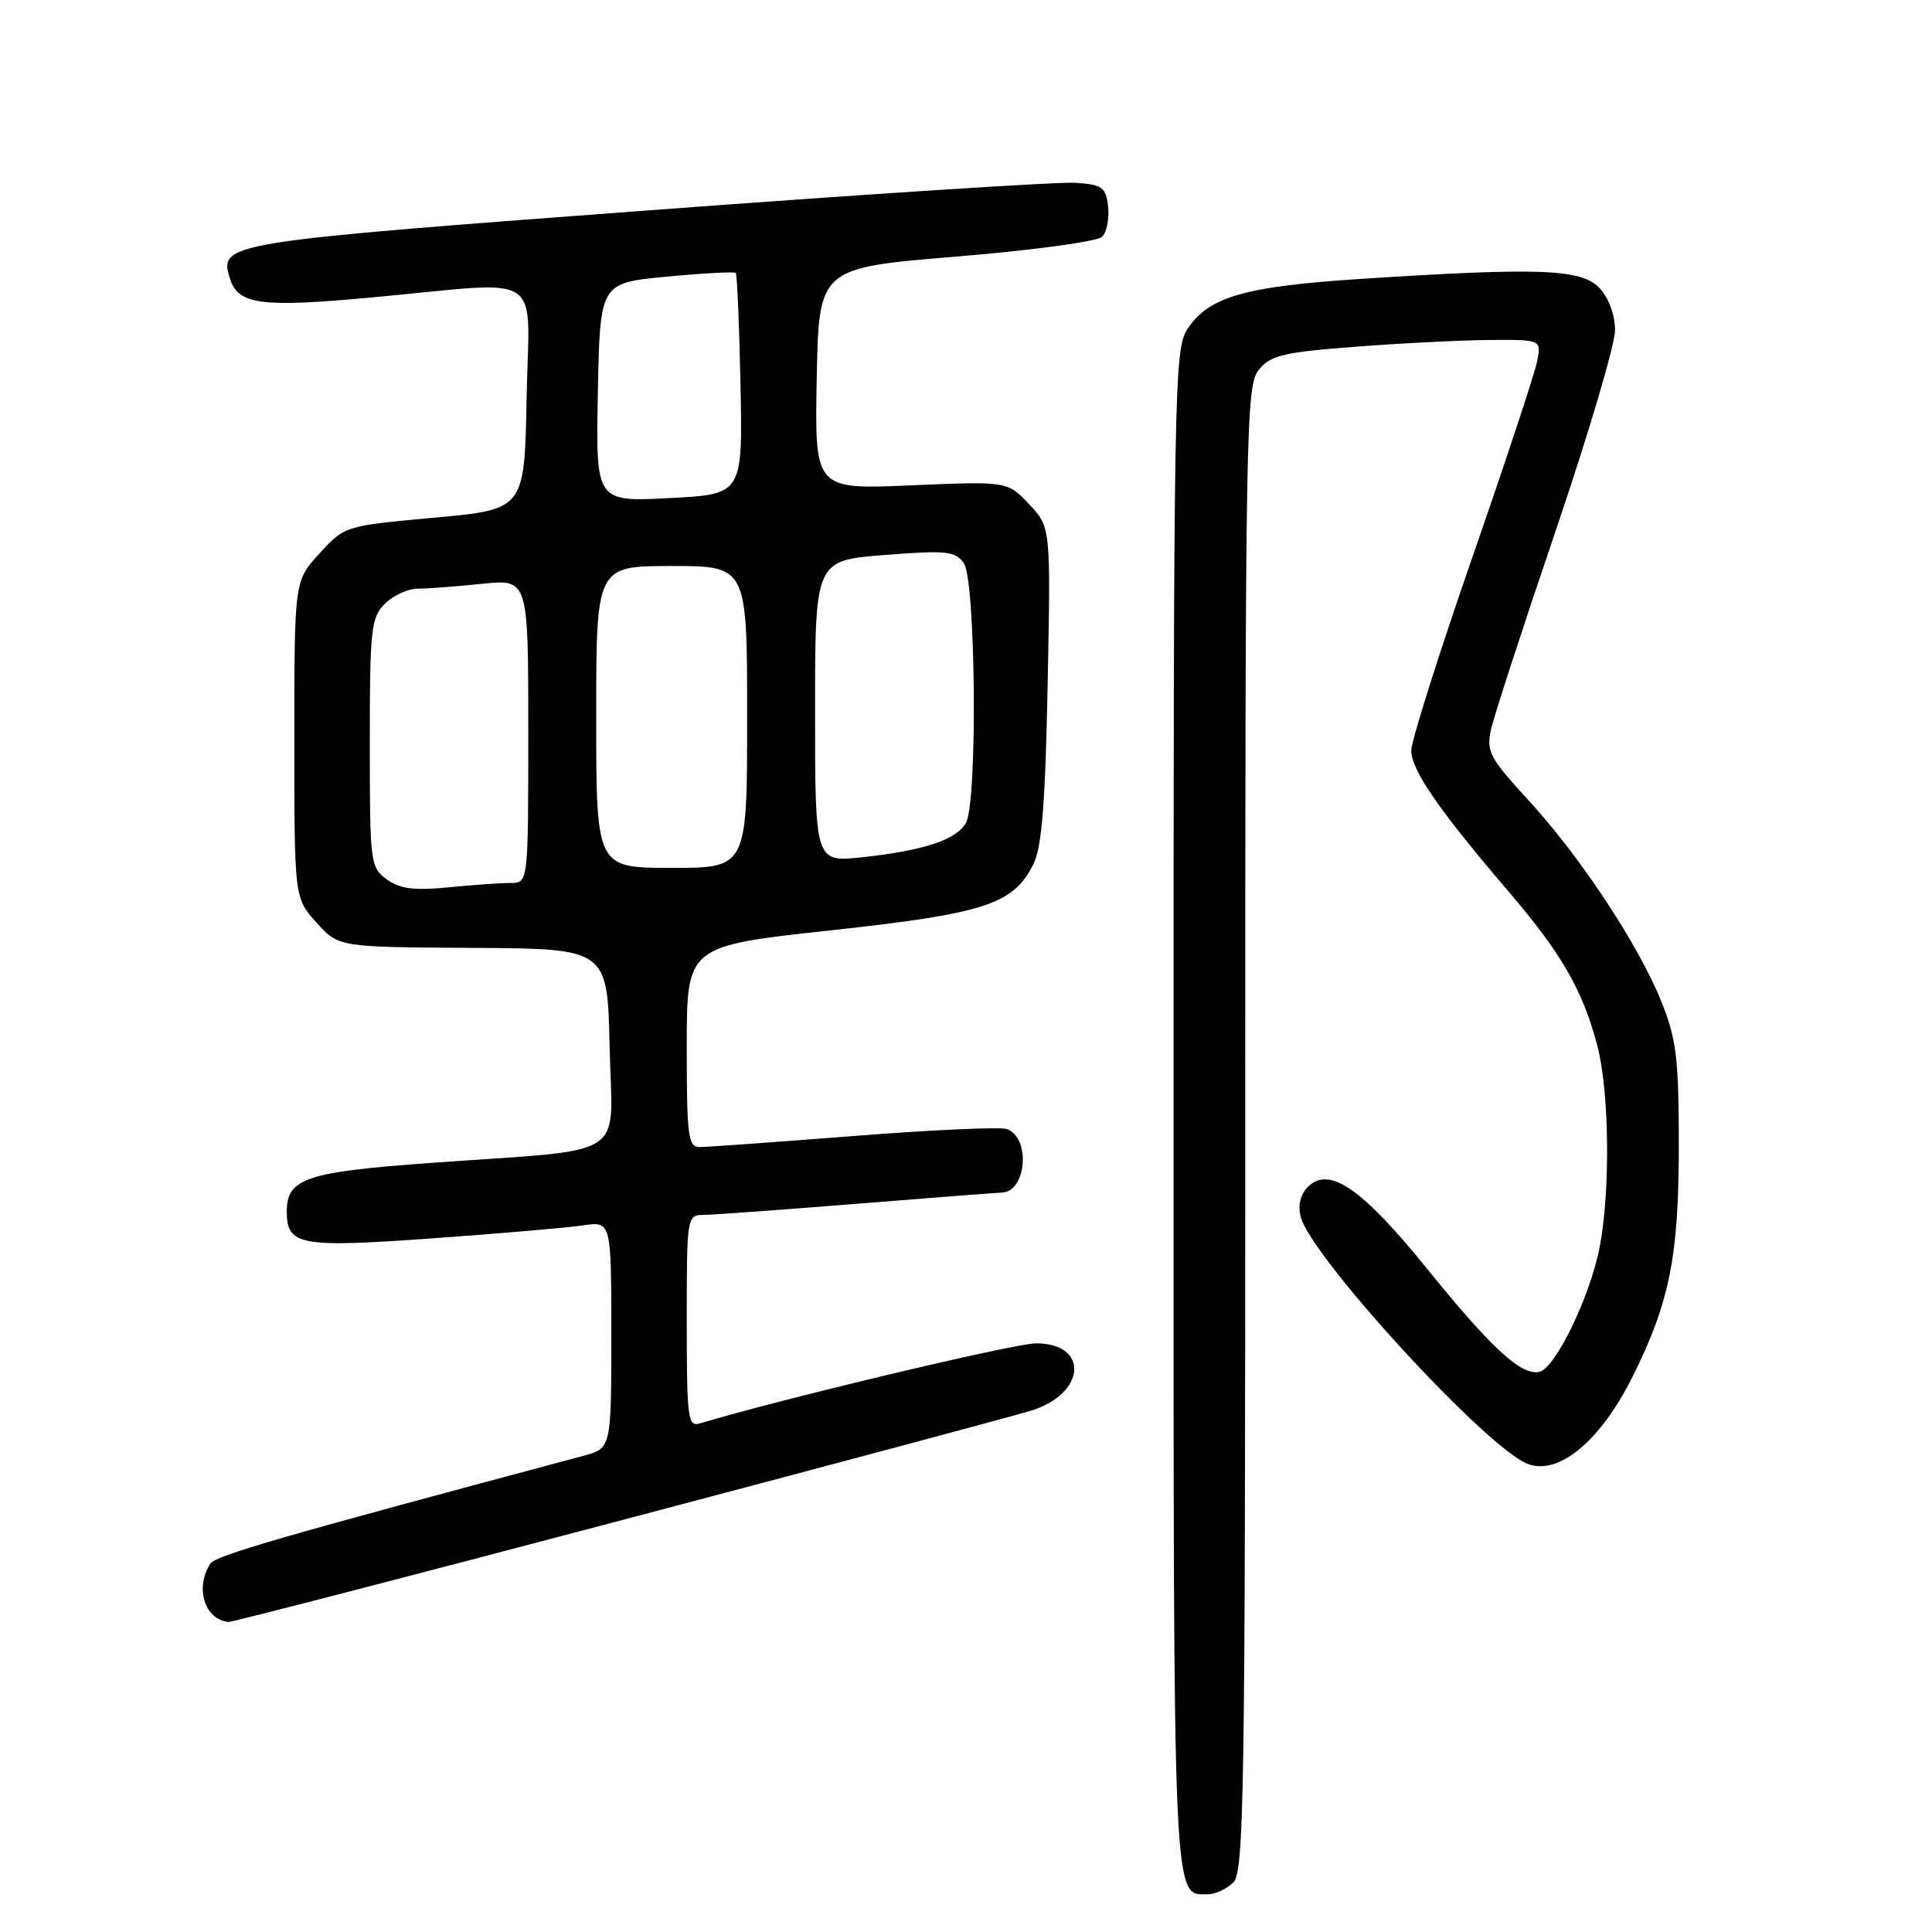 <?xml version="1.0" encoding="UTF-8" standalone="no"?>
<!DOCTYPE svg PUBLIC "-//W3C//DTD SVG 1.1//EN" "http://www.w3.org/Graphics/SVG/1.1/DTD/svg11.dtd" >
<svg xmlns="http://www.w3.org/2000/svg" xmlns:xlink="http://www.w3.org/1999/xlink" version="1.1" viewBox="0 0 256 256">
 <g >
 <path fill="currentColor"
d=" M 163.43 249.43 C 164.84 248.02 165.00 237.59 165.00 149.54 C 165.00 56.46 165.10 51.10 166.79 49.01 C 168.36 47.08 170.01 46.68 179.54 45.95 C 185.57 45.48 193.59 45.08 197.38 45.05 C 204.25 45.00 204.25 45.00 203.67 47.91 C 203.35 49.52 199.47 61.26 195.04 74.00 C 190.62 86.75 187.00 98.19 187.00 99.44 C 187.00 102.03 190.61 107.27 199.78 118.00 C 206.92 126.34 209.66 131.09 211.64 138.50 C 213.23 144.44 213.40 157.59 211.99 165.11 C 210.75 171.70 206.07 181.40 203.93 181.79 C 201.51 182.23 197.64 178.67 189.05 168.06 C 180.44 157.43 176.11 154.46 173.30 157.27 C 172.32 158.25 171.96 159.71 172.34 161.20 C 173.67 166.51 197.02 191.94 202.44 193.98 C 206.55 195.53 212.05 190.96 216.30 182.46 C 221.21 172.65 222.44 166.52 222.45 152.00 C 222.45 140.28 222.15 137.75 220.17 132.79 C 217.15 125.24 209.44 113.55 202.48 105.98 C 197.40 100.46 196.93 99.57 197.56 96.69 C 197.94 94.93 201.80 83.08 206.13 70.34 C 210.46 57.60 214.00 45.64 214.00 43.77 C 214.00 41.74 213.18 39.50 211.96 38.19 C 209.58 35.63 204.13 35.42 180.38 36.95 C 164.87 37.96 160.15 39.32 157.33 43.62 C 155.59 46.28 155.50 51.26 155.50 147.05 C 155.50 254.02 155.37 251.00 160.05 251.00 C 161.04 251.00 162.56 250.29 163.43 249.43 Z  M 82.27 201.46 C 110.45 194.01 134.96 187.46 136.75 186.88 C 143.92 184.59 144.31 178.00 137.27 178.00 C 134.45 178.00 103.24 185.43 92.75 188.61 C 91.14 189.09 91.00 188.00 91.00 175.07 C 91.00 161.15 91.02 161.00 93.25 160.98 C 94.49 160.97 103.60 160.30 113.50 159.51 C 123.40 158.71 132.05 158.04 132.71 158.03 C 136.01 157.95 136.62 150.83 133.44 149.61 C 132.62 149.30 123.52 149.71 113.22 150.52 C 102.93 151.32 93.71 151.99 92.75 151.99 C 91.17 152.00 91.00 150.70 91.00 138.68 C 91.00 125.35 91.00 125.35 109.97 123.29 C 130.61 121.04 134.30 119.83 136.96 114.45 C 138.05 112.24 138.52 106.25 138.82 90.67 C 139.23 69.85 139.23 69.85 136.36 66.81 C 133.50 63.77 133.50 63.77 120.72 64.31 C 107.95 64.86 107.95 64.86 108.22 50.18 C 108.50 35.50 108.50 35.50 126.71 34.00 C 136.87 33.16 145.42 32.00 146.04 31.37 C 146.65 30.75 147.01 28.95 146.83 27.37 C 146.53 24.80 146.08 24.47 142.50 24.22 C 140.30 24.07 114.70 25.72 85.61 27.90 C 29.50 32.09 28.97 32.18 30.48 36.95 C 31.58 40.39 34.59 40.78 49.50 39.39 C 72.57 37.25 70.10 35.62 69.78 52.75 C 69.50 67.50 69.50 67.50 57.59 68.59 C 45.70 69.68 45.67 69.69 42.34 73.33 C 39.00 76.97 39.00 76.97 39.00 97.97 C 39.00 118.97 39.00 118.97 41.92 122.23 C 44.84 125.50 44.84 125.50 62.67 125.60 C 80.50 125.70 80.50 125.70 80.78 138.78 C 81.10 153.92 83.84 152.15 57.00 154.10 C 40.55 155.29 38.00 156.15 38.00 160.53 C 38.00 165.03 39.72 165.35 57.26 164.09 C 66.19 163.45 75.19 162.68 77.25 162.37 C 81.00 161.82 81.00 161.82 81.00 176.87 C 81.00 191.92 81.00 191.92 77.25 192.92 C 37.08 203.65 28.54 206.12 27.85 207.21 C 25.81 210.43 27.12 214.60 30.27 214.92 C 30.69 214.96 54.09 208.91 82.27 201.46 Z  M 51.25 116.52 C 49.07 114.94 49.00 114.34 49.00 98.44 C 49.00 83.33 49.16 81.84 51.00 80.00 C 52.10 78.90 54.06 78.00 55.35 78.00 C 56.65 78.00 60.47 77.71 63.85 77.36 C 70.00 76.72 70.00 76.72 70.00 96.86 C 70.00 117.00 70.00 117.00 67.65 117.00 C 66.35 117.00 62.64 117.26 59.40 117.58 C 54.84 118.02 52.99 117.78 51.25 116.52 Z  M 79.00 95.00 C 79.00 75.00 79.00 75.00 89.00 75.00 C 99.00 75.00 99.00 75.00 99.00 95.00 C 99.00 115.00 99.00 115.00 89.00 115.00 C 79.00 115.00 79.00 115.00 79.00 95.00 Z  M 108.00 94.26 C 108.00 74.26 108.00 74.26 117.20 73.54 C 125.37 72.90 126.54 73.02 127.70 74.60 C 129.29 76.77 129.55 106.10 128.01 108.99 C 126.79 111.26 122.48 112.70 114.25 113.59 C 108.00 114.26 108.00 114.26 108.00 94.26 Z  M 79.22 52.00 C 79.50 37.50 79.50 37.50 88.33 36.66 C 93.18 36.20 97.31 35.98 97.49 36.16 C 97.67 36.35 97.96 43.02 98.12 51.00 C 98.41 65.50 98.41 65.50 88.68 66.00 C 78.94 66.50 78.94 66.50 79.22 52.00 Z "/>
</g>
</svg>